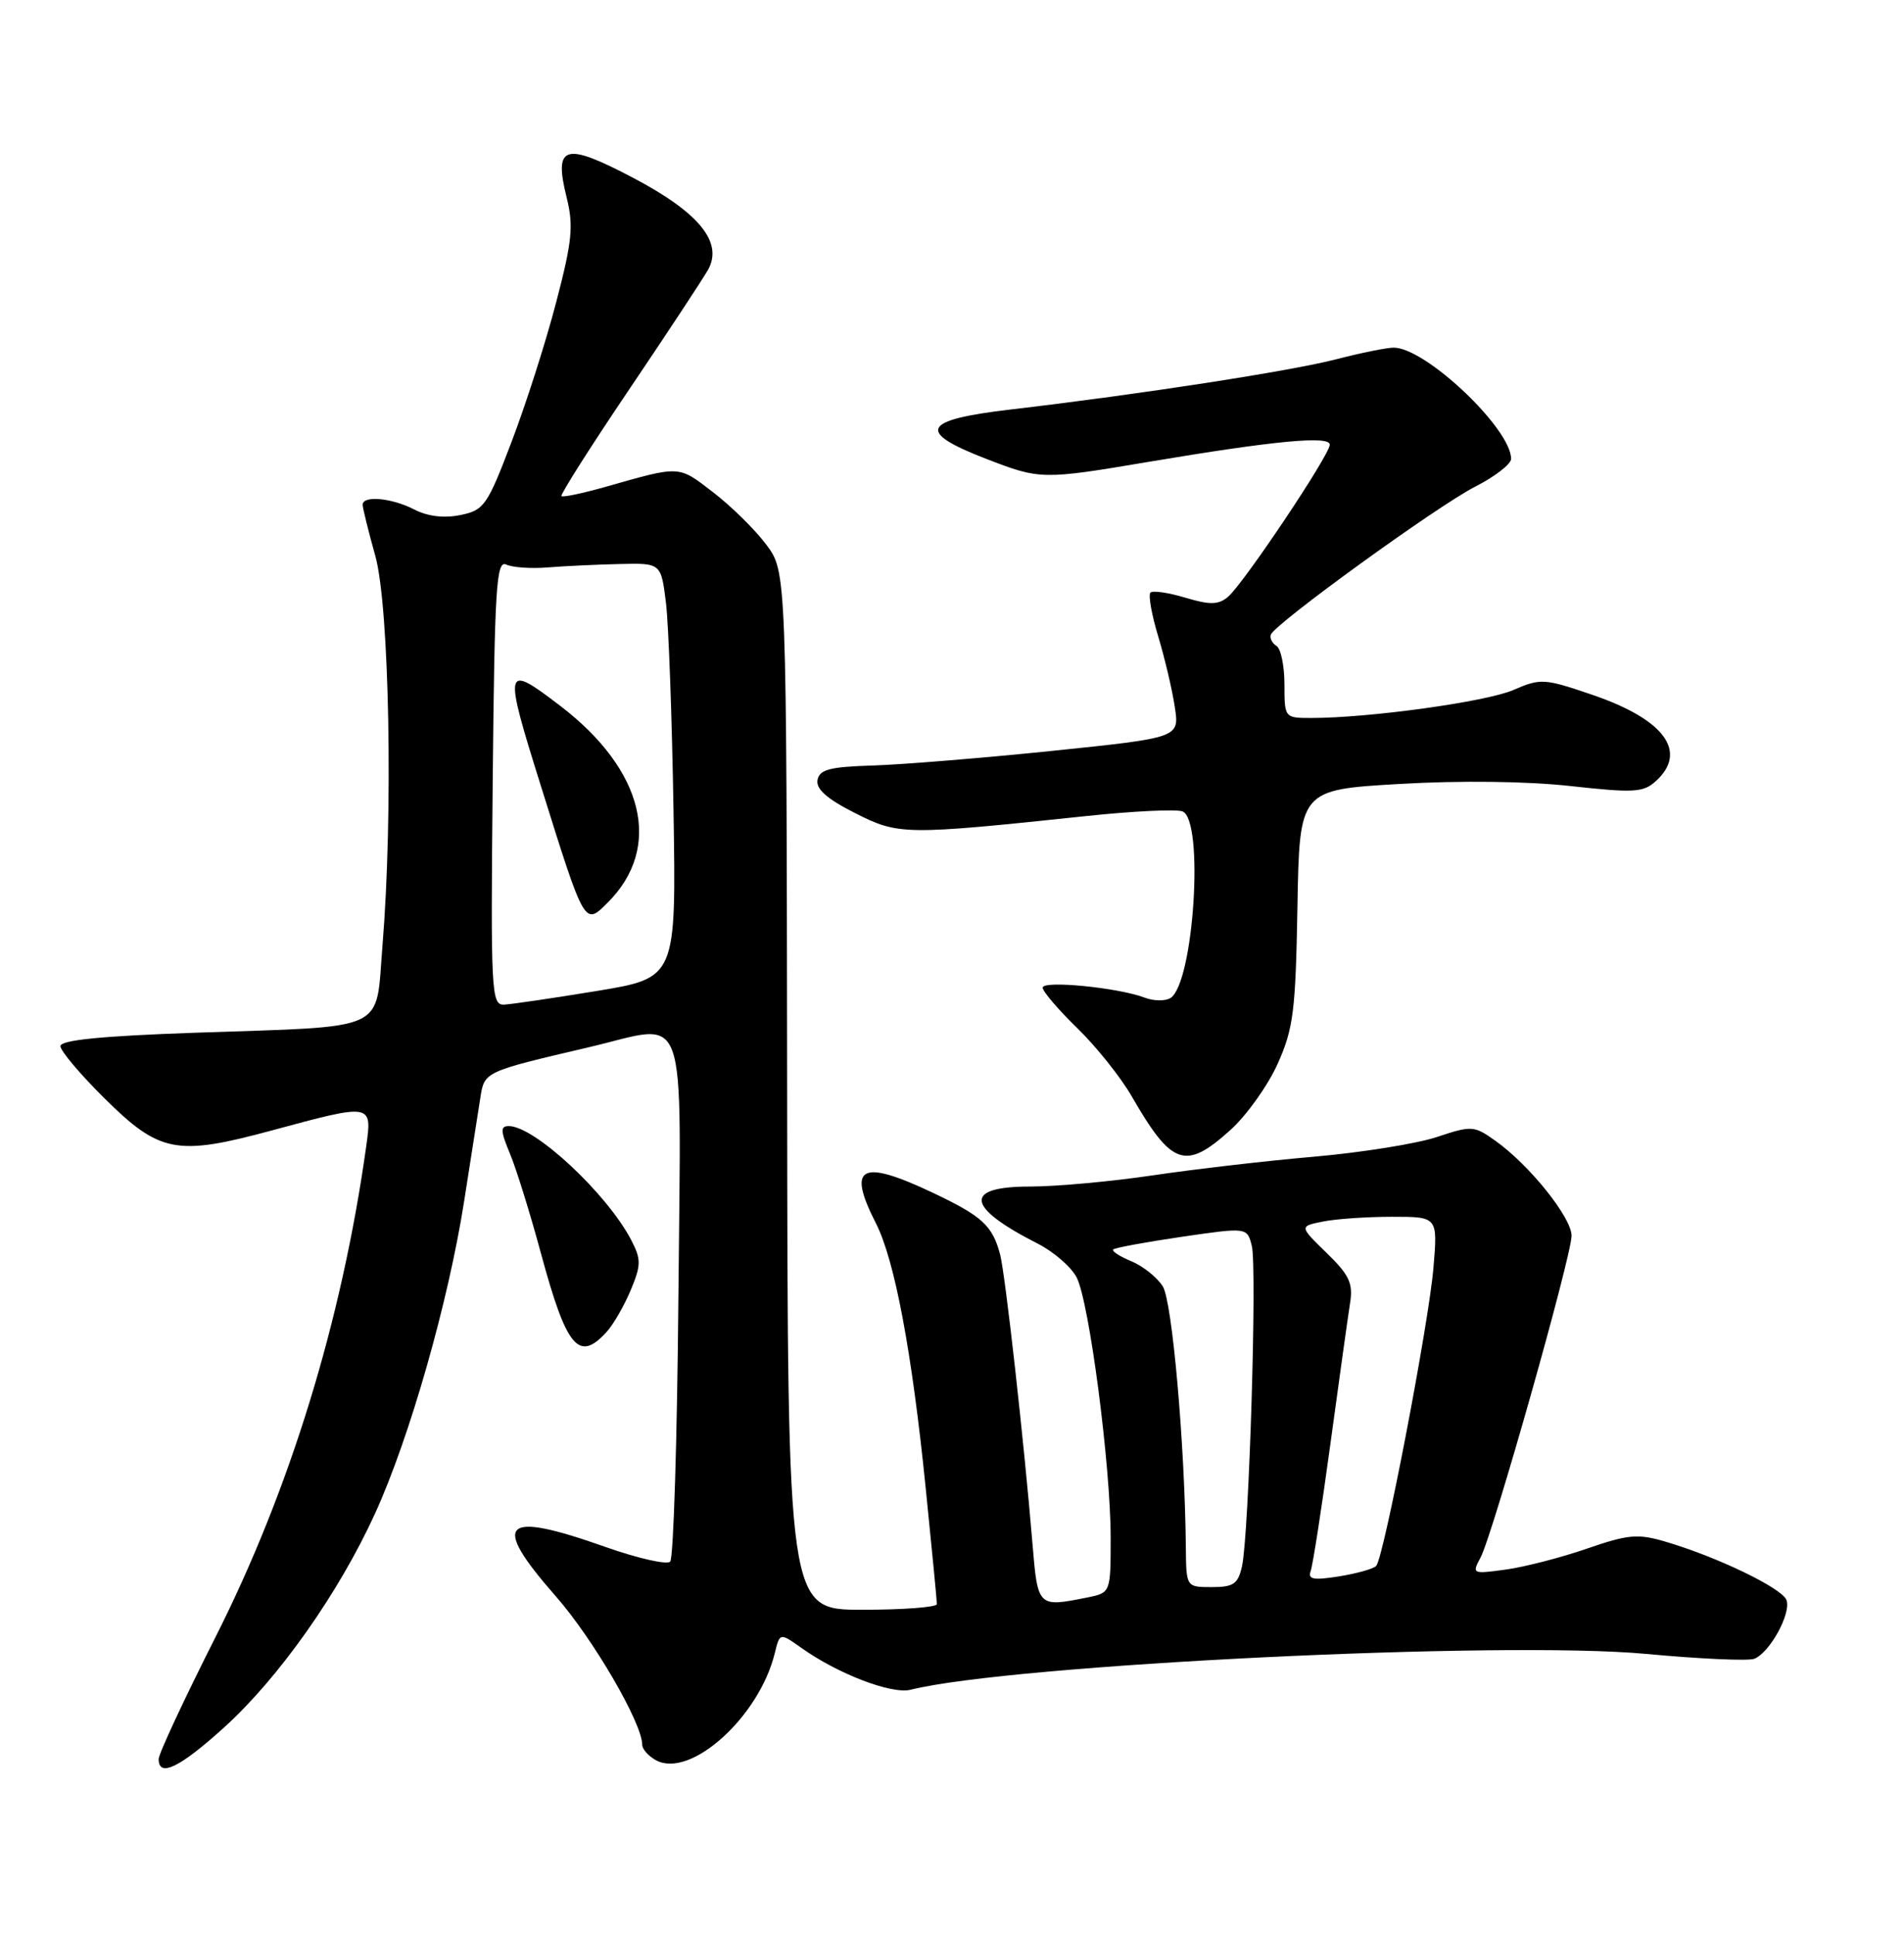 <?xml version="1.0" encoding="UTF-8" standalone="no"?>
<!DOCTYPE svg PUBLIC "-//W3C//DTD SVG 1.1//EN" "http://www.w3.org/Graphics/SVG/1.1/DTD/svg11.dtd" >
<svg xmlns="http://www.w3.org/2000/svg" xmlns:xlink="http://www.w3.org/1999/xlink" version="1.1" viewBox="0 0 252 256">
 <g >
 <path fill="currentColor"
d=" M 29.65 228.58 C 36.91 222.01 44.86 210.74 49.64 200.26 C 54.21 190.25 59.33 172.31 61.42 159.00 C 62.33 153.22 63.30 147.05 63.57 145.28 C 64.12 141.78 64.01 141.83 78.00 138.55 C 91.29 135.44 90.12 132.15 89.79 171.42 C 89.63 190.35 89.14 206.19 88.70 206.63 C 88.26 207.07 84.44 206.20 80.20 204.71 C 66.43 199.83 64.89 201.33 73.54 211.19 C 78.49 216.82 85.00 228.00 85.00 230.86 C 85.00 231.45 85.83 232.37 86.84 232.92 C 91.40 235.36 100.47 227.18 102.54 218.76 C 103.21 216.02 103.21 216.02 106.06 218.04 C 110.90 221.49 118.02 224.21 120.52 223.58 C 133.82 220.25 198.99 217.07 217.87 218.84 C 224.94 219.50 231.38 219.79 232.17 219.49 C 234.23 218.70 237.11 213.45 236.44 211.70 C 235.83 210.12 227.21 205.97 220.37 203.97 C 216.77 202.91 215.47 203.03 210.03 204.91 C 206.60 206.10 201.77 207.34 199.29 207.68 C 194.87 208.29 194.79 208.25 195.95 206.10 C 197.56 203.09 208.00 166.19 208.00 163.51 C 208.00 161.10 202.44 154.16 197.94 150.96 C 195.09 148.93 194.80 148.91 190.16 150.45 C 187.51 151.33 180.20 152.50 173.92 153.05 C 167.64 153.59 158.03 154.71 152.57 155.52 C 147.11 156.33 139.80 157.00 136.32 157.00 C 127.46 157.00 127.82 159.71 137.34 164.55 C 139.45 165.62 141.77 167.63 142.49 169.01 C 144.16 172.20 147.00 193.92 147.00 203.47 C 147.00 210.75 147.00 210.75 143.88 211.38 C 137.36 212.68 137.35 212.67 136.65 204.25 C 135.53 190.72 133.05 168.59 132.37 166.00 C 131.36 162.17 130.00 160.92 123.50 157.84 C 113.91 153.30 112.06 154.28 115.93 161.86 C 118.42 166.74 120.70 178.87 122.53 197.00 C 123.34 204.97 124.00 211.84 124.00 212.25 C 124.00 212.66 119.56 213.00 114.13 213.00 C 104.25 213.00 104.25 213.00 104.18 144.31 C 104.10 75.62 104.10 75.62 101.40 72.04 C 99.92 70.06 96.74 66.94 94.35 65.11 C 89.73 61.56 90.12 61.58 80.07 64.44 C 77.09 65.28 74.49 65.83 74.31 65.64 C 74.13 65.46 78.14 59.13 83.24 51.58 C 88.33 44.04 93.04 36.89 93.71 35.70 C 95.74 32.06 92.53 28.12 83.76 23.51 C 74.72 18.76 73.27 19.19 74.99 26.10 C 75.93 29.87 75.74 31.87 73.61 40.00 C 72.25 45.23 69.59 53.54 67.70 58.48 C 64.49 66.91 64.07 67.51 60.93 68.15 C 58.76 68.59 56.61 68.33 54.84 67.42 C 51.86 65.88 48.00 65.52 48.00 66.79 C 48.00 67.22 48.75 70.26 49.67 73.54 C 51.54 80.22 52.05 107.79 50.62 125.15 C 49.67 136.71 51.75 135.75 25.75 136.65 C 13.43 137.08 8.00 137.62 8.00 138.42 C 8.00 139.05 10.62 142.15 13.81 145.31 C 21.13 152.56 23.36 152.99 36.00 149.57 C 49.31 145.97 49.27 145.97 48.46 151.75 C 45.23 174.80 38.35 197.17 28.48 216.70 C 24.37 224.84 21.00 232.06 21.00 232.75 C 21.00 235.24 23.77 233.90 29.65 228.58 Z  M 80.31 176.21 C 81.20 175.23 82.62 172.75 83.48 170.70 C 84.86 167.39 84.87 166.65 83.56 164.11 C 80.37 157.96 70.76 149.00 67.34 149.00 C 66.21 149.00 66.24 149.64 67.49 152.64 C 68.33 154.64 70.18 160.60 71.61 165.89 C 75.00 178.39 76.61 180.30 80.31 176.21 Z  M 162.88 149.49 C 165.01 147.56 167.82 143.62 169.11 140.74 C 171.19 136.09 171.48 133.76 171.72 120.00 C 171.99 104.50 171.99 104.50 185.24 103.73 C 193.32 103.26 202.17 103.37 207.89 104.01 C 216.22 104.93 217.50 104.86 219.14 103.37 C 223.44 99.48 220.32 95.21 210.79 91.95 C 204.38 89.76 203.92 89.73 200.29 91.30 C 196.70 92.86 181.21 95.00 173.54 95.00 C 170.02 95.00 170.00 94.98 170.00 90.56 C 170.00 88.12 169.53 85.83 168.95 85.47 C 168.37 85.11 168.03 84.44 168.20 83.97 C 168.72 82.53 190.25 66.94 195.25 64.39 C 197.86 63.06 200.00 61.40 200.00 60.72 C 200.00 56.72 188.68 46.00 184.46 46.00 C 183.54 46.00 180.13 46.69 176.89 47.53 C 170.81 49.10 150.95 52.17 133.71 54.19 C 122.01 55.56 121.23 57.12 130.47 60.69 C 137.67 63.48 137.91 63.49 152.15 61.09 C 168.76 58.30 176.00 57.62 176.00 58.84 C 176.00 60.19 164.54 77.30 162.51 78.99 C 161.24 80.04 160.14 80.06 156.87 79.08 C 154.63 78.41 152.56 78.11 152.26 78.41 C 151.96 78.71 152.42 81.33 153.30 84.23 C 154.17 87.13 155.16 91.32 155.49 93.56 C 156.11 97.61 156.11 97.61 139.30 99.35 C 130.06 100.30 119.35 101.17 115.51 101.29 C 109.83 101.46 108.46 101.82 108.20 103.20 C 107.97 104.39 109.44 105.70 113.14 107.57 C 118.94 110.51 119.67 110.52 143.75 107.98 C 149.94 107.32 155.68 107.05 156.50 107.36 C 159.41 108.48 158.00 130.14 154.91 132.06 C 154.22 132.48 152.70 132.46 151.52 132.01 C 148.00 130.67 138.00 129.69 138.00 130.68 C 138.00 131.18 140.06 133.59 142.58 136.04 C 145.10 138.49 148.32 142.53 149.75 145.00 C 155.10 154.29 156.89 154.90 162.88 149.49 Z  M 156.95 204.75 C 156.82 191.18 155.15 172.21 153.90 170.21 C 153.16 169.03 151.29 167.53 149.75 166.89 C 148.20 166.25 147.12 165.55 147.34 165.32 C 147.57 165.10 151.65 164.35 156.41 163.65 C 165.06 162.39 165.06 162.39 165.68 164.85 C 166.39 167.69 165.31 203.12 164.38 207.25 C 163.86 209.59 163.26 210.00 160.38 210.00 C 157.00 210.00 157.00 210.00 156.95 204.75 Z  M 173.47 207.88 C 173.75 207.12 174.93 199.53 176.09 191.00 C 177.25 182.47 178.42 174.10 178.69 172.39 C 179.10 169.80 178.58 168.69 175.57 165.77 C 171.96 162.26 171.96 162.26 175.10 161.63 C 176.83 161.28 180.96 161.00 184.27 161.00 C 190.29 161.00 190.29 161.00 189.72 167.75 C 189.09 175.20 183.16 206.09 182.14 207.20 C 181.79 207.58 179.58 208.20 177.23 208.58 C 173.83 209.12 173.07 208.98 173.47 207.88 Z  M 65.21 103.50 C 65.46 77.69 65.69 74.08 67.00 74.70 C 67.83 75.09 70.30 75.26 72.50 75.08 C 74.70 74.90 78.97 74.70 82.00 74.63 C 87.49 74.50 87.49 74.50 88.14 79.74 C 88.49 82.62 88.94 94.97 89.14 107.19 C 89.50 129.39 89.50 129.39 79.00 131.12 C 73.22 132.07 67.69 132.88 66.71 132.93 C 65.02 133.00 64.94 131.31 65.21 103.50 Z  M 80.45 119.41 C 87.74 112.12 85.25 101.87 74.13 93.38 C 66.71 87.71 66.61 88.12 71.59 104.00 C 77.43 122.66 77.35 122.51 80.45 119.41 Z "/>
</g>
</svg>
